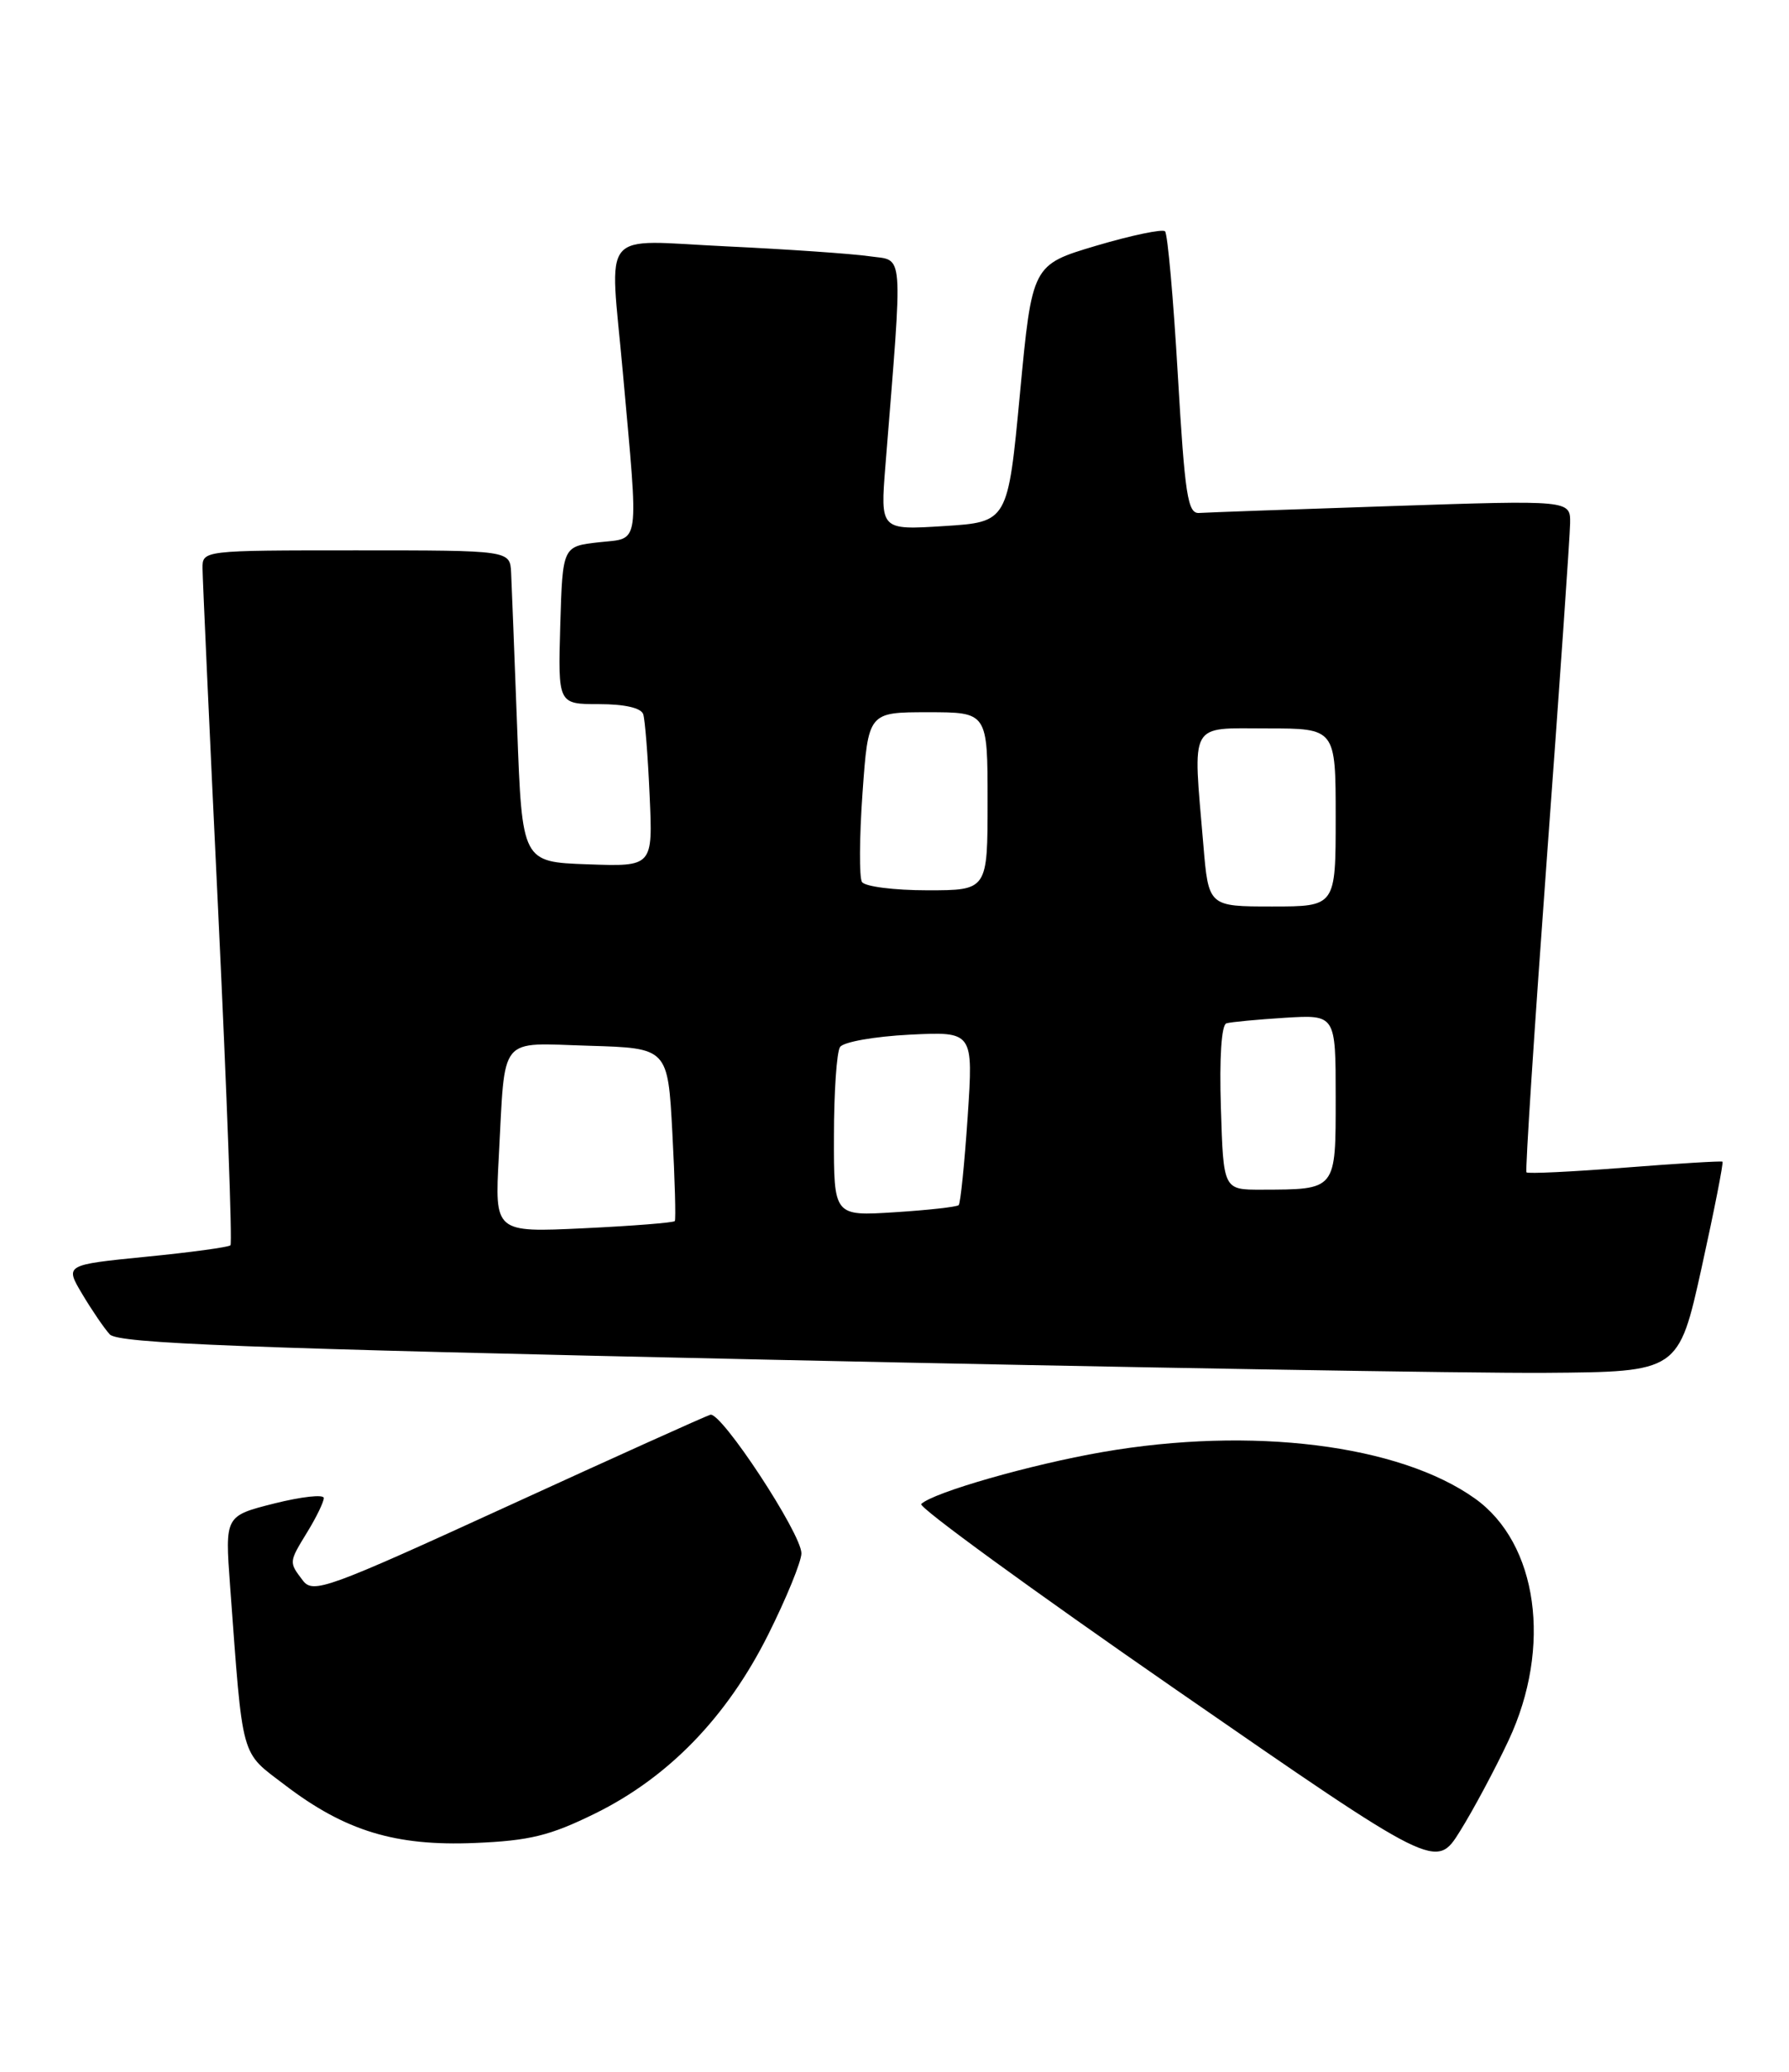 <?xml version="1.0" encoding="UTF-8" standalone="no"?>
<!DOCTYPE svg PUBLIC "-//W3C//DTD SVG 1.1//EN" "http://www.w3.org/Graphics/SVG/1.1/DTD/svg11.dtd" >
<svg xmlns="http://www.w3.org/2000/svg" xmlns:xlink="http://www.w3.org/1999/xlink" version="1.1" viewBox="0 0 221 256">
 <g >
 <path fill="currentColor"
d=" M 186.36 215.03 C 191.76 203.50 189.98 190.68 182.19 185.14 C 172.84 178.48 154.62 176.21 136.19 179.41 C 127.31 180.95 115.30 184.39 113.80 185.83 C 113.41 186.20 127.57 196.51 145.25 208.75 C 177.40 231.00 177.40 231.00 180.36 226.25 C 181.99 223.64 184.69 218.59 186.36 215.03 Z  M 73.49 224.08 C 82.59 219.60 89.80 212.16 94.90 201.96 C 97.15 197.46 99.00 192.93 99.00 191.92 C 99.00 189.48 89.10 174.41 87.75 174.80 C 87.18 174.96 75.92 180.04 62.74 186.08 C 40.37 196.33 38.68 196.94 37.41 195.28 C 35.67 192.98 35.66 193.06 38.00 189.23 C 39.10 187.43 40.00 185.56 40.00 185.09 C 40.00 184.61 37.25 184.92 33.89 185.76 C 27.79 187.30 27.79 187.30 28.42 195.90 C 30.04 217.76 29.64 216.31 35.21 220.56 C 42.64 226.23 48.85 228.12 58.65 227.71 C 65.43 227.43 67.93 226.81 73.49 224.08 Z  M 210.21 156.61 C 211.77 149.52 212.93 143.63 212.78 143.53 C 212.62 143.43 207.18 143.76 200.68 144.27 C 194.19 144.78 188.73 145.04 188.57 144.85 C 188.40 144.66 189.54 127.18 191.09 106.00 C 192.65 84.82 193.94 66.22 193.96 64.65 C 194.00 61.79 194.00 61.79 171.88 62.53 C 159.71 62.93 149.02 63.32 148.13 63.38 C 146.72 63.48 146.37 61.20 145.50 46.33 C 144.95 36.88 144.24 28.90 143.92 28.58 C 143.61 28.27 139.78 29.07 135.42 30.36 C 127.50 32.72 127.50 32.72 126.00 48.61 C 124.50 64.50 124.50 64.50 116.62 65.00 C 108.74 65.50 108.74 65.50 109.38 57.50 C 111.56 30.23 111.71 32.29 107.39 31.66 C 105.25 31.35 97.31 30.80 89.75 30.44 C 73.84 29.69 75.32 27.90 76.94 46.00 C 78.91 67.96 79.13 66.43 74.00 67.00 C 69.50 67.50 69.50 67.50 69.21 77.25 C 68.93 87.00 68.93 87.00 74.00 87.00 C 77.17 87.00 79.21 87.47 79.46 88.25 C 79.68 88.94 80.04 93.45 80.25 98.29 C 80.65 107.08 80.65 107.08 72.57 106.79 C 64.50 106.50 64.50 106.50 63.89 90.00 C 63.55 80.92 63.21 72.26 63.14 70.75 C 63.00 68.00 63.00 68.00 44.00 68.00 C 25.00 68.00 25.00 68.00 25.02 70.25 C 25.03 71.49 25.90 90.71 26.97 112.96 C 28.03 135.22 28.71 153.62 28.47 153.86 C 28.23 154.10 23.53 154.74 18.02 155.28 C 8.01 156.28 8.01 156.28 10.16 159.89 C 11.34 161.87 12.87 164.12 13.56 164.87 C 14.58 165.99 29.92 166.58 94.66 167.99 C 138.57 168.95 181.89 169.69 190.93 169.62 C 207.36 169.50 207.36 169.50 210.21 156.61 Z  M 61.62 142.89 C 62.44 127.67 61.45 128.88 72.78 129.21 C 82.50 129.50 82.50 129.50 83.06 140.00 C 83.37 145.78 83.50 150.67 83.36 150.87 C 83.21 151.07 78.15 151.47 72.10 151.76 C 61.11 152.28 61.11 152.28 61.62 142.89 Z  M 103.02 140.38 C 103.02 134.95 103.36 129.99 103.77 129.37 C 104.17 128.74 108.03 128.06 112.37 127.84 C 120.24 127.45 120.24 127.45 119.54 137.97 C 119.15 143.76 118.65 148.68 118.43 148.90 C 118.21 149.12 114.65 149.52 110.52 149.78 C 103.00 150.26 103.00 150.26 103.02 140.38 Z  M 150.82 136.87 C 150.62 130.70 150.89 126.62 151.50 126.44 C 152.05 126.27 155.31 125.97 158.75 125.75 C 165.00 125.37 165.00 125.37 165.00 135.57 C 165.00 147.13 165.14 146.96 155.82 146.99 C 151.13 147.00 151.13 147.00 150.82 136.87 Z  M 148.65 104.35 C 147.35 88.96 146.78 90.00 156.50 90.00 C 165.00 90.00 165.00 90.00 165.00 101.00 C 165.00 112.00 165.00 112.00 157.15 112.00 C 149.29 112.00 149.29 112.00 148.65 104.35 Z  M 106.48 108.97 C 106.13 108.40 106.16 103.45 106.55 97.97 C 107.26 88.00 107.26 88.00 114.63 88.00 C 122.00 88.00 122.00 88.00 122.00 99.00 C 122.00 110.00 122.00 110.00 114.56 110.00 C 110.47 110.00 106.83 109.54 106.48 108.97 Z "/>
</g>
</svg>